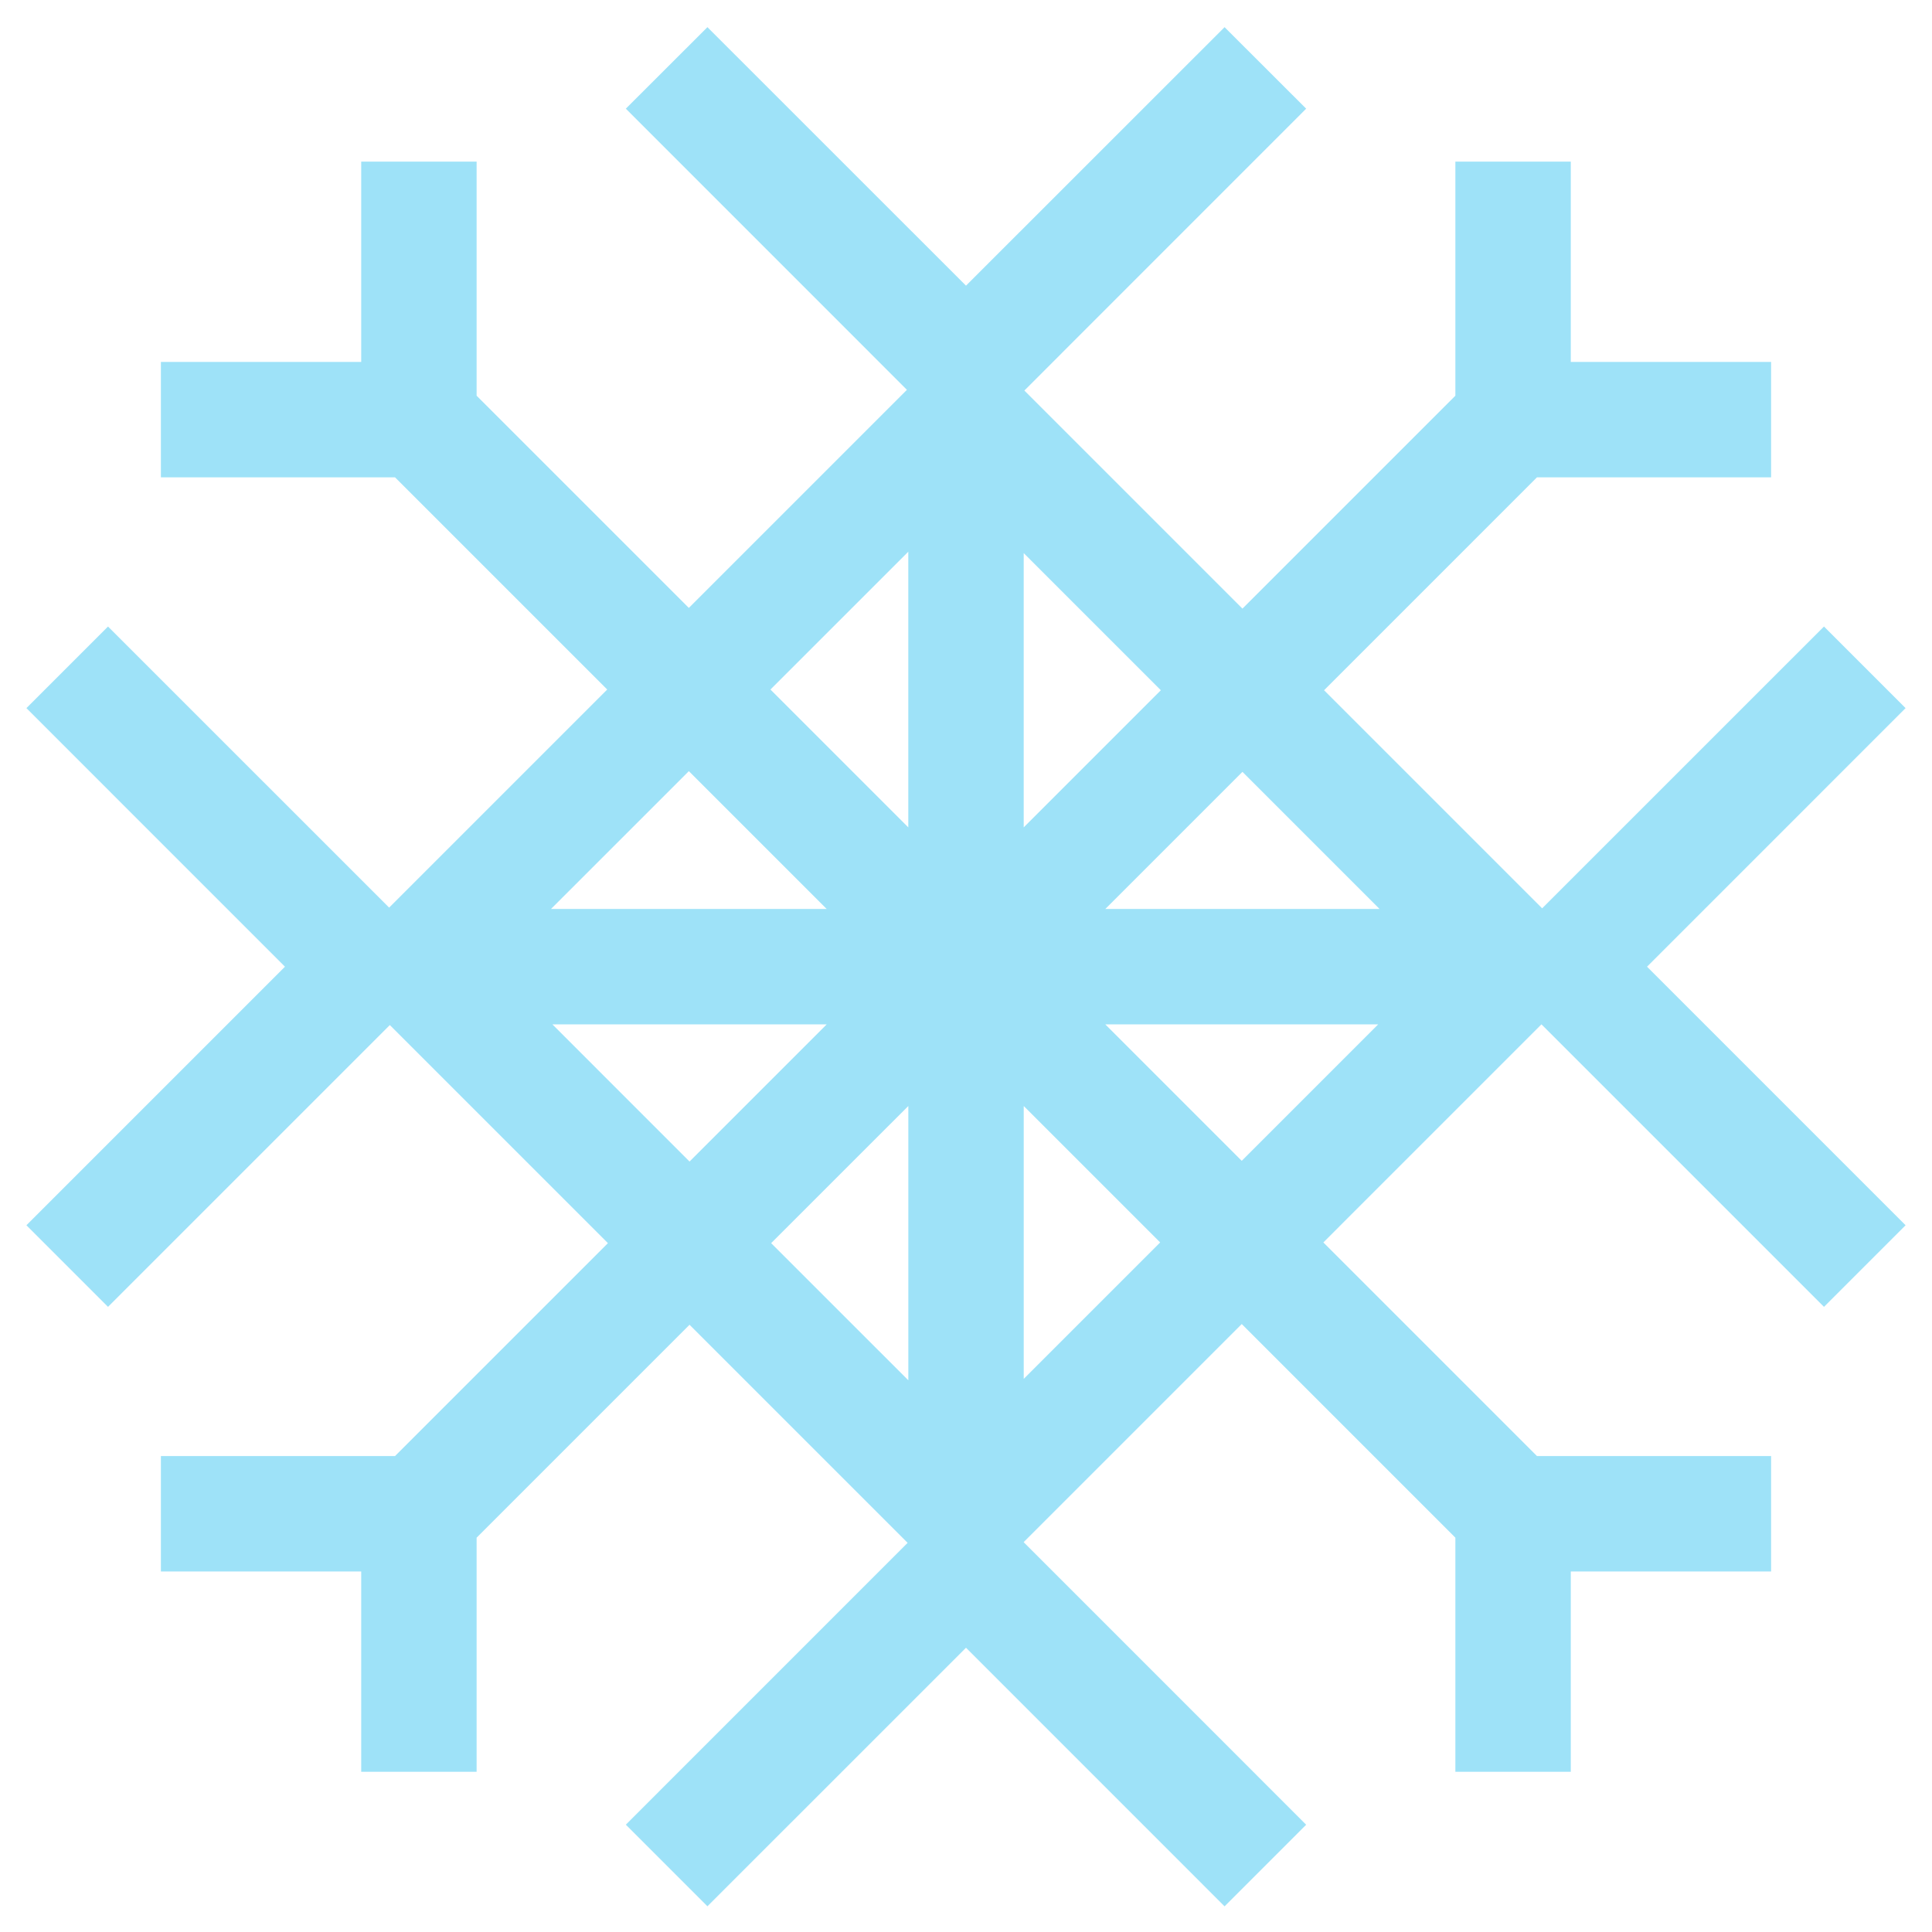 <?xml version="1.0"?>
<svg xmlns="http://www.w3.org/2000/svg" width="512" height="512" viewBox="0 0 128 128"><path d="M126.25,46.915l-5.407-5.406-18.671,18.67L87.723,45.73l14.106-14.107H117.34V23.977H104.069V10.706H96.422V26.217L82.316,40.323,67.867,25.874,86.537,7.2,81.131,1.8,64,18.926,46.869,1.8,41.463,7.2,60.086,25.827,45.637,40.276,31.577,26.217V10.706H23.931V23.977H10.66v7.646H26.171L40.23,45.683,25.781,60.132,7.156,41.509,1.75,46.915,18.88,64.046,1.75,81.177l5.406,5.406,18.671-18.67,14.45,14.449L26.171,96.468H10.66v7.647H23.931v13.271h7.646V101.875L45.683,87.769l14.45,14.449-18.67,18.671,5.406,5.407L64,109.166,81.131,126.3l5.406-5.407L67.823,102.175v-.008L82.269,87.721l14.153,14.154v15.511h7.647V104.115H117.34V96.468H101.829L87.676,82.315l14.445-14.446h.008l18.714,18.714,5.407-5.406L109.12,64.046ZM91.4,60.222H73.23l9.085-9.085ZM67.823,54.816V36.645l9.086,9.085ZM60.177,36.551V54.816l-9.133-9.133ZM54.77,60.222H36.505l9.133-9.132ZM36.6,67.869H54.77l-9.086,9.086Zm23.579,5.407V91.448L51.09,82.362Zm7.646,18.077V73.276l9.039,9.039ZM82.268,76.908,73.23,67.869H91.307Z" fill="#9ee2f8"/></svg>
